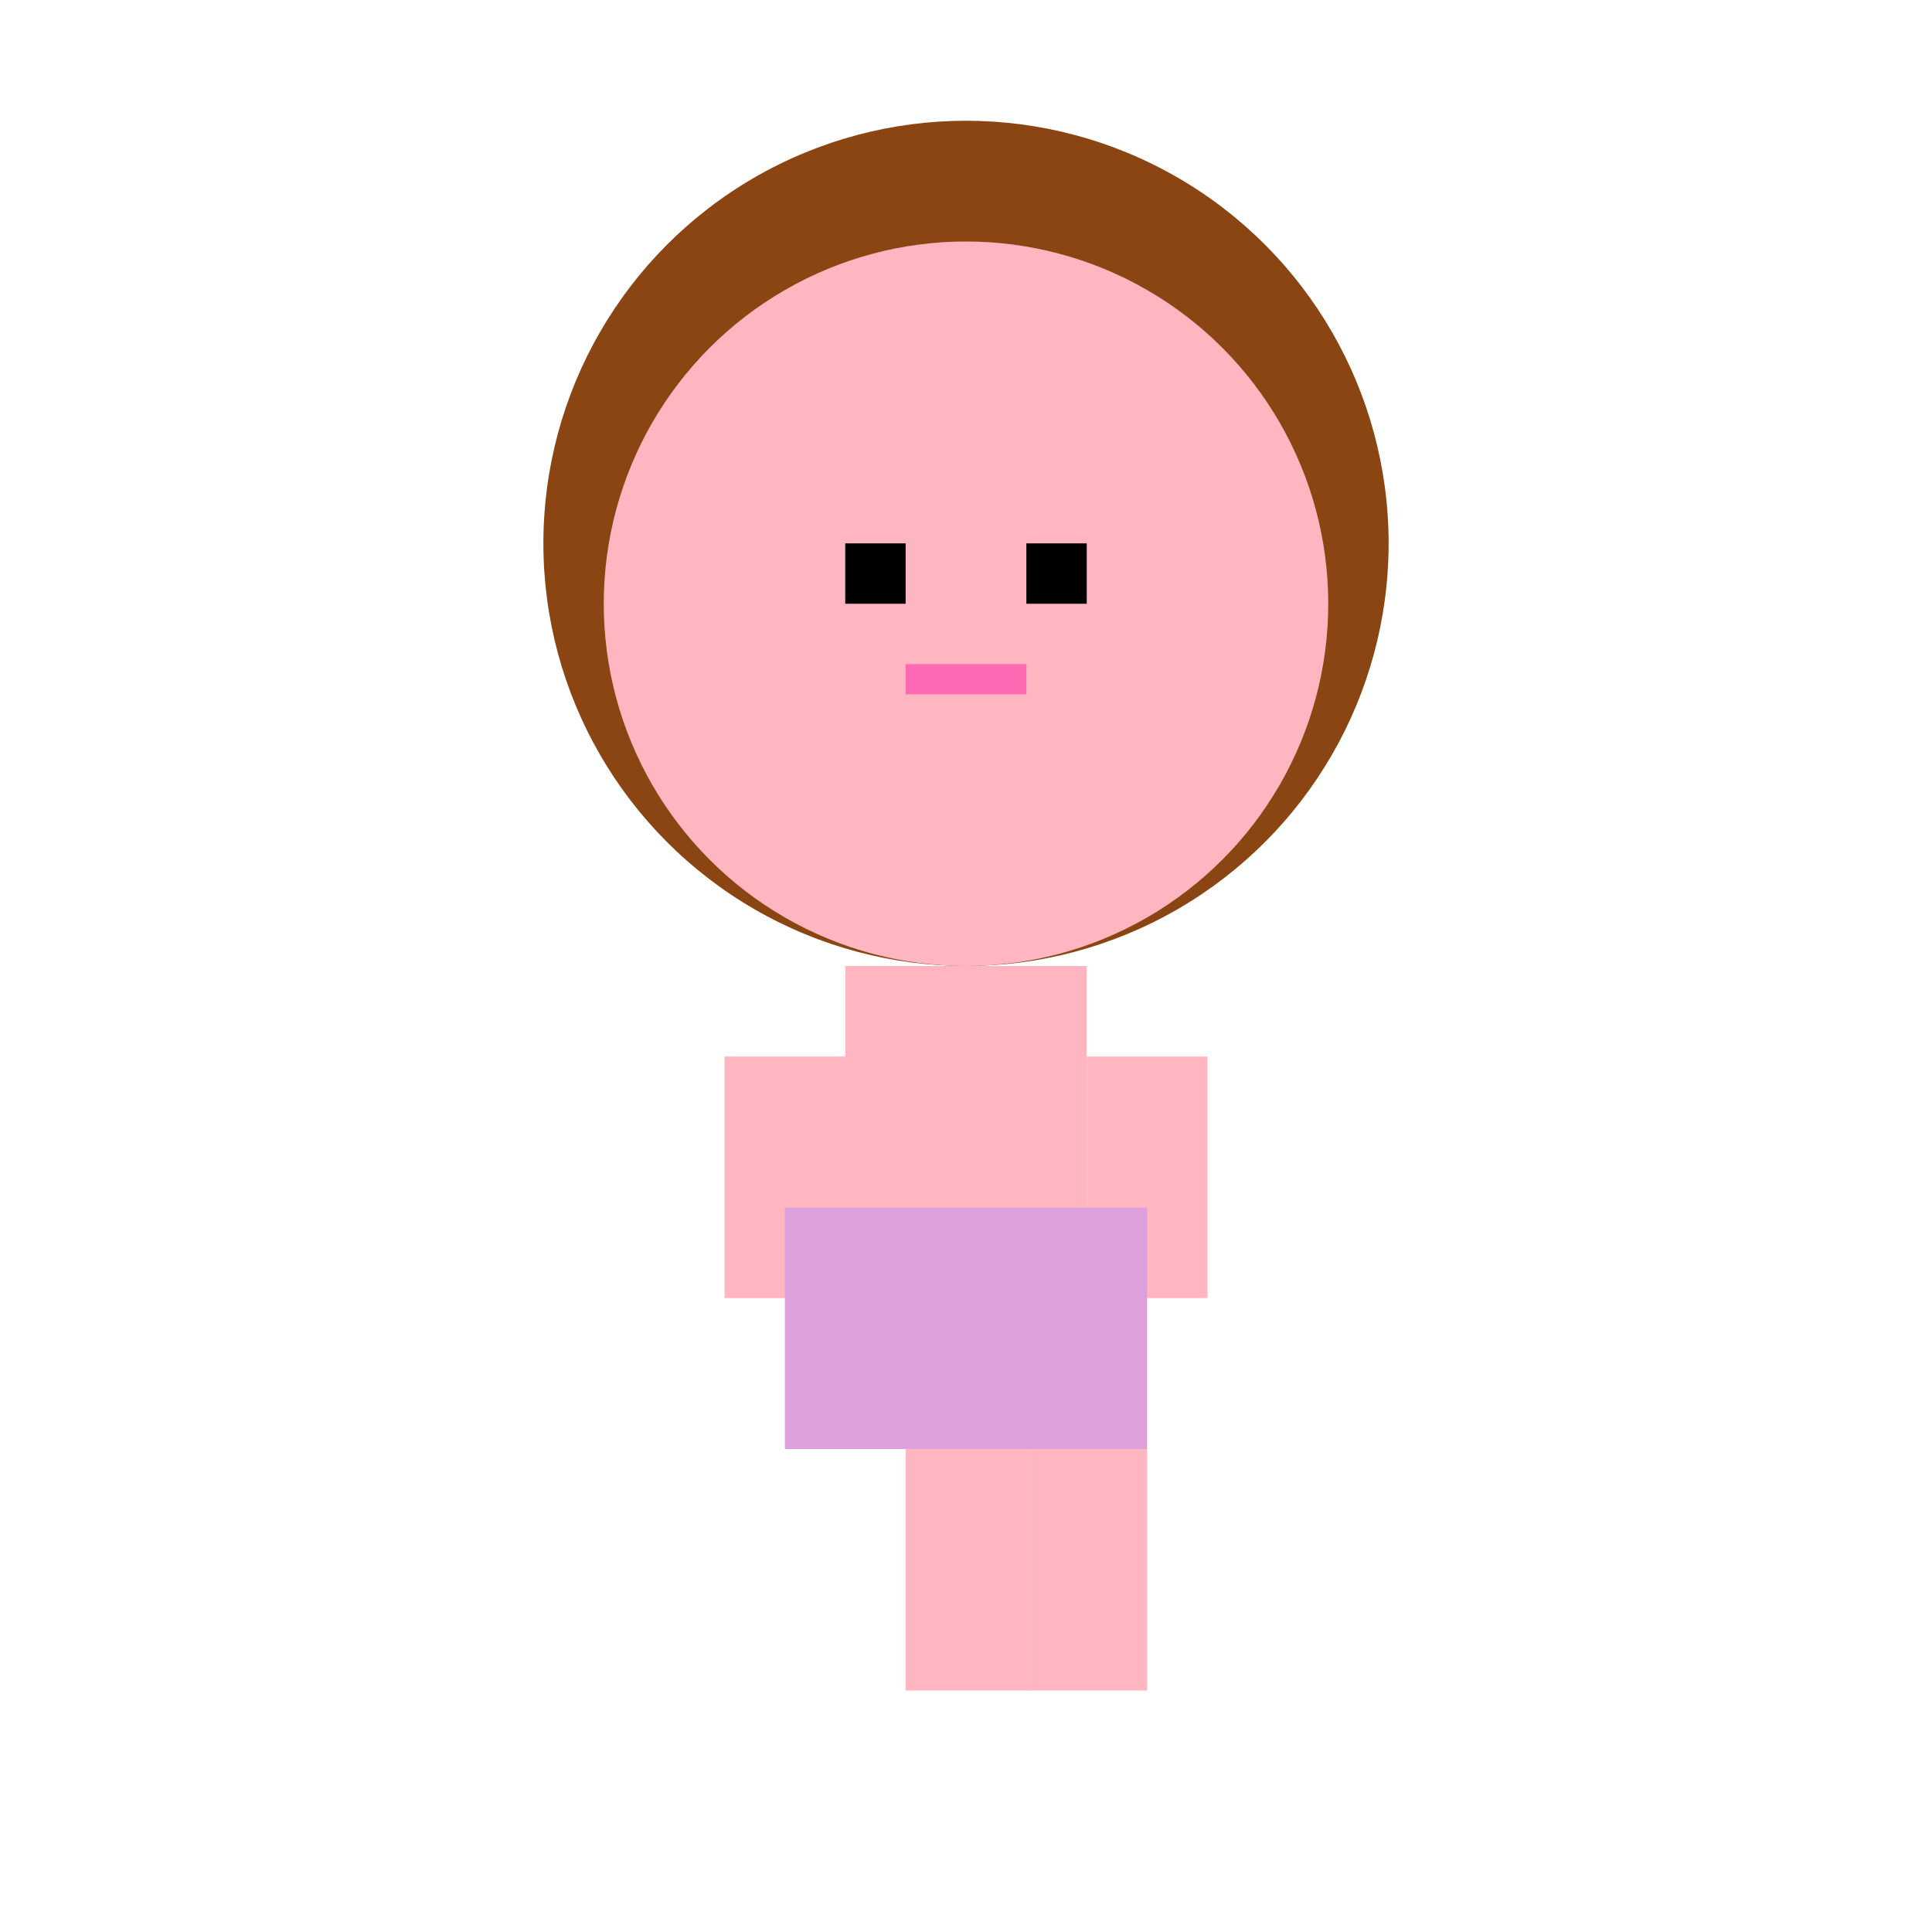 <svg width="64" height="64" viewBox="0 0 64 64" xmlns="http://www.w3.org/2000/svg">
  <!-- Background transparent -->
  <rect width="64" height="64" fill="transparent"/>
  
  <!-- Hair -->
  <circle cx="32" cy="18" r="14" fill="#8B4513"/>
  
  <!-- Head -->
  <circle cx="32" cy="20" r="12" fill="#FFB6C1"/>
  
  <!-- Eyes -->
  <rect x="28" y="18" width="2" height="2" fill="#000"/>
  <rect x="34" y="18" width="2" height="2" fill="#000"/>
  
  <!-- Mouth -->
  <rect x="30" y="22" width="4" height="1" fill="#FF69B4"/>
  
  <!-- Body -->
  <rect x="28" y="32" width="8" height="16" fill="#FFB6C1"/>
  
  <!-- Arms (standing) -->
  <rect x="24" y="35" width="4" height="8" fill="#FFB6C1"/>
  <rect x="36" y="35" width="4" height="8" fill="#FFB6C1"/>
  
  <!-- Legs -->
  <rect x="30" y="48" width="4" height="8" fill="#FFB6C1"/>
  <rect x="34" y="48" width="4" height="8" fill="#FFB6C1"/>
  
  <!-- Dress -->
  <rect x="26" y="40" width="12" height="8" fill="#DDA0DD"/>
</svg>

